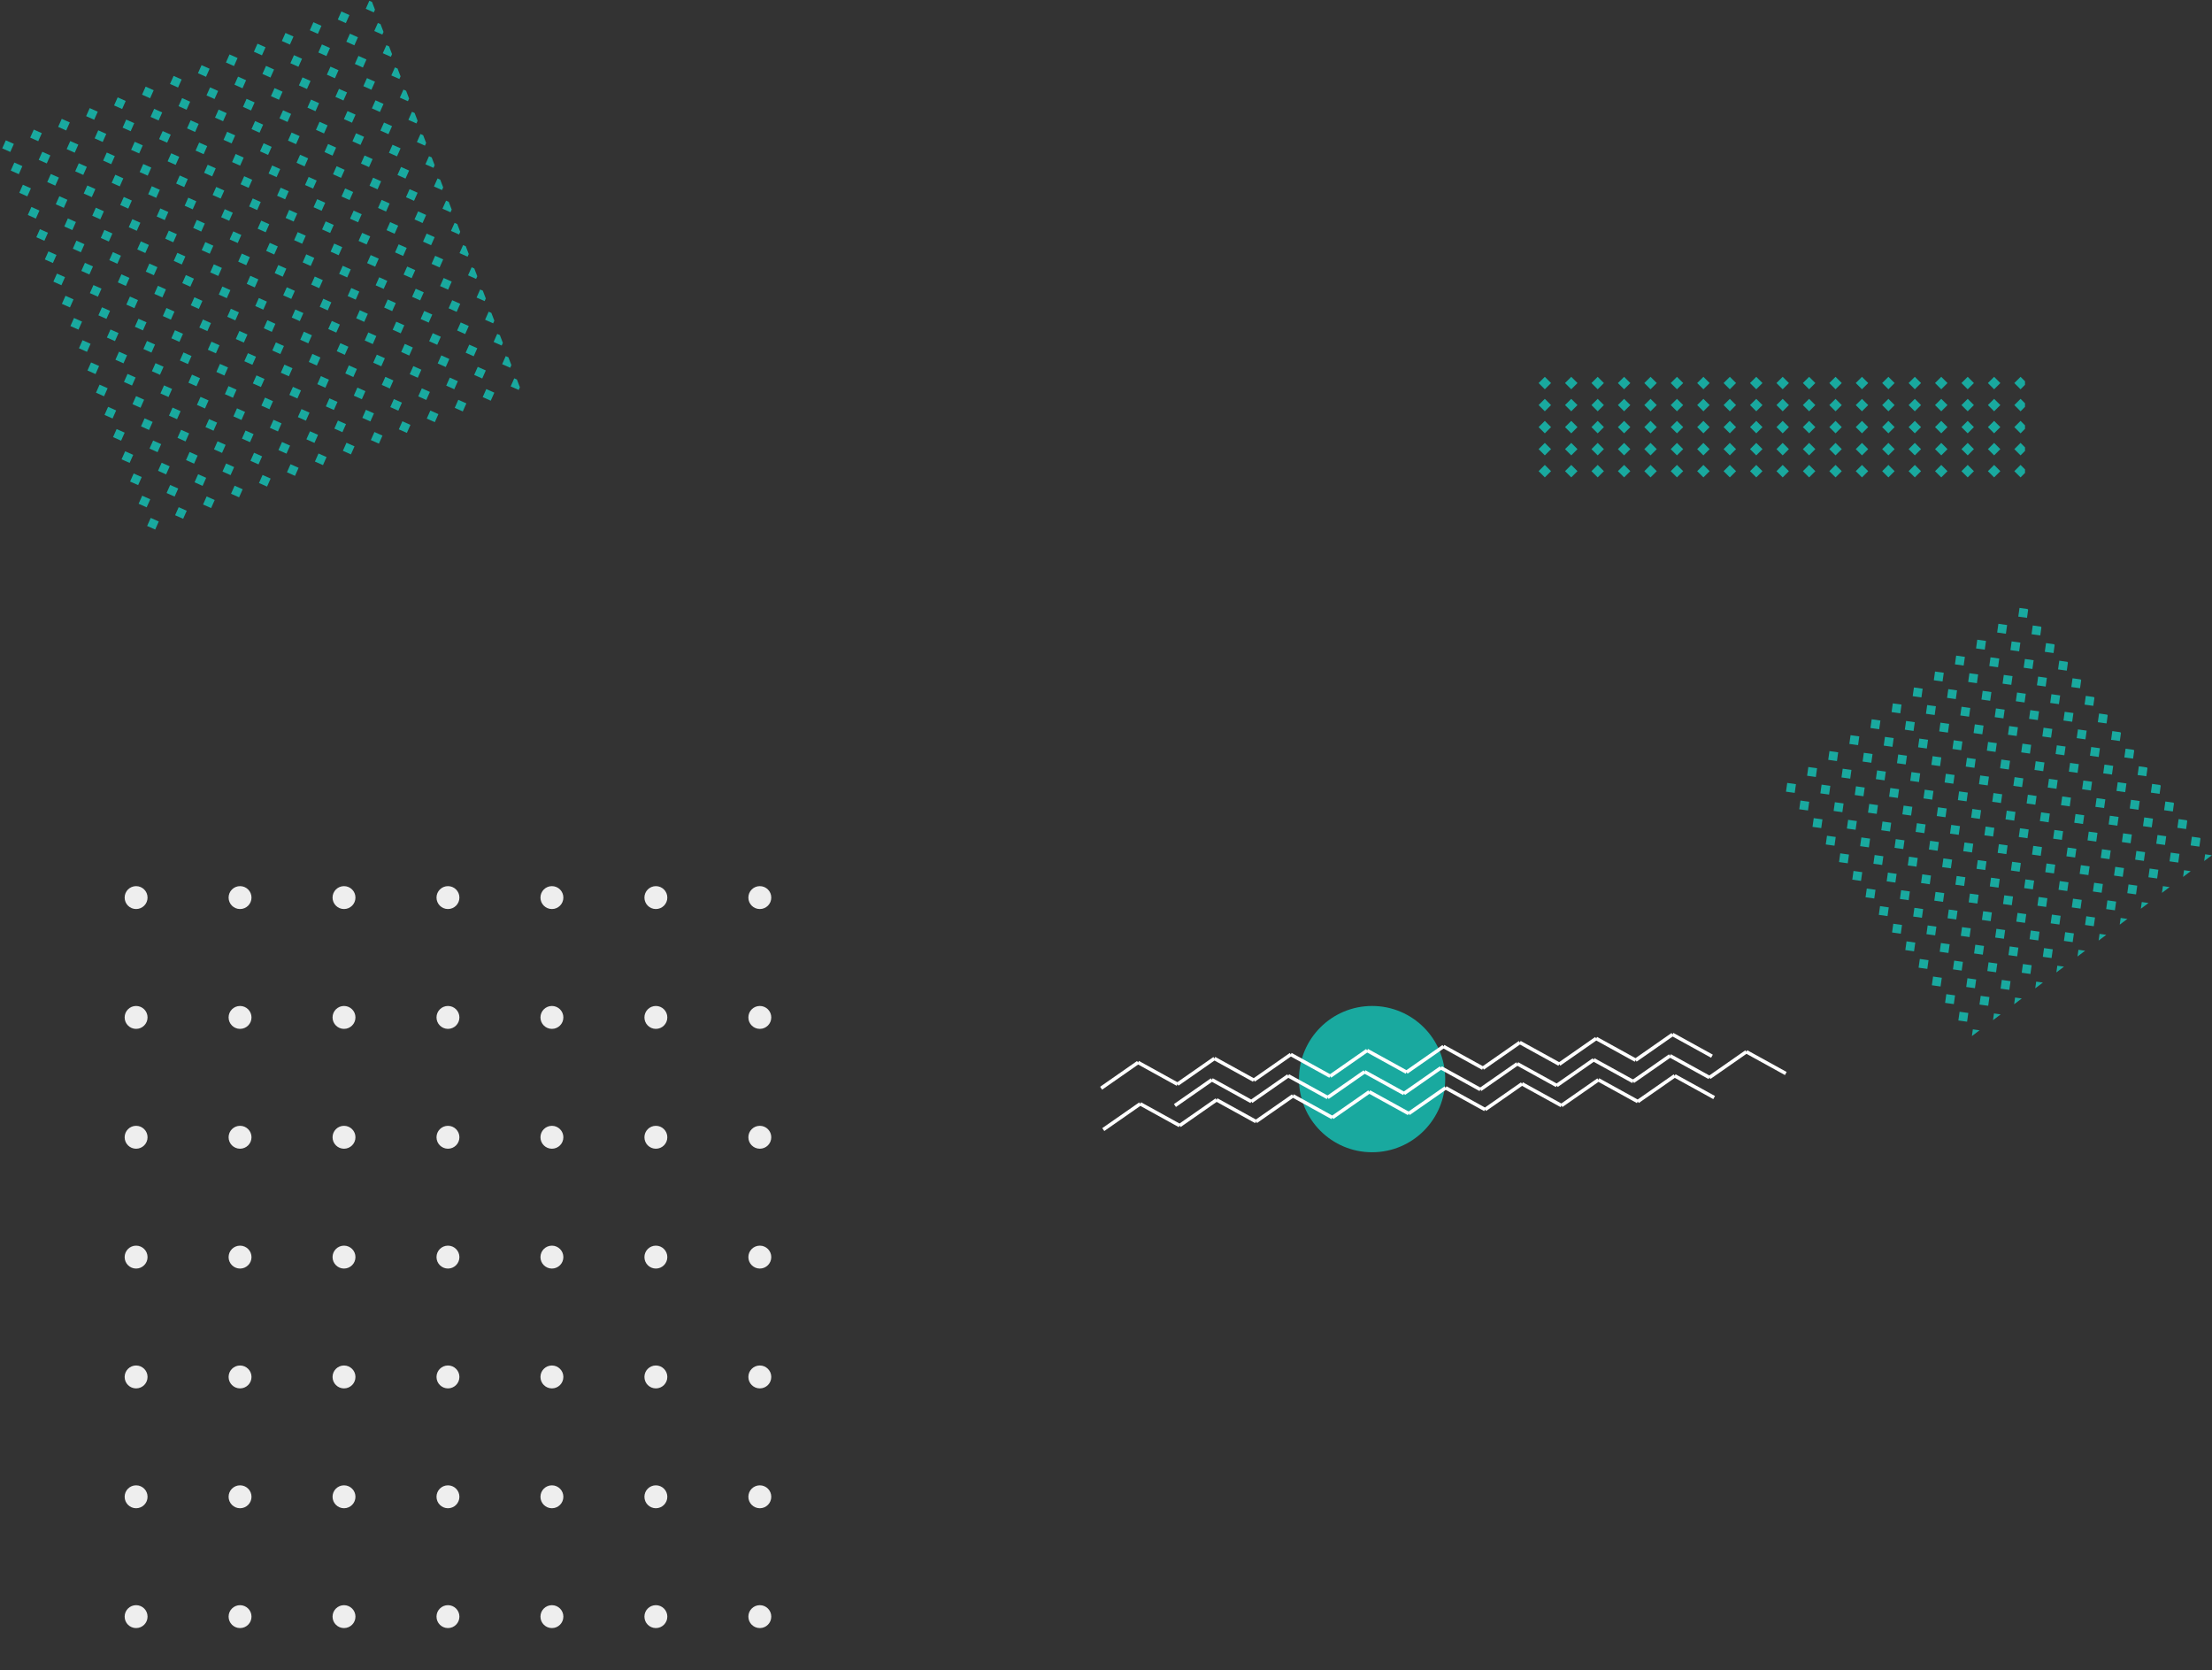 <svg xmlns="http://www.w3.org/2000/svg" xmlns:xlink="http://www.w3.org/1999/xlink" width="2510.879" height="1895.634" viewBox="0 0 2510.879 1895.634"><rect x="0" y="0" width="2510.879" height="1895.634" fill="#333333" stroke="none"/><defs><clipPath id="a"><rect width="552.142" height="120.142" fill="none"/></clipPath><clipPath id="b"><rect width="451.413" height="480.969" fill="none"/></clipPath><clipPath id="c"><rect width="343.593" height="355.449" fill="none"/></clipPath><clipPath id="d"><rect width="758" height="903" fill="none"/></clipPath></defs><g transform="translate(288.487 433.634)"><g transform="translate(90 -6)"><g transform="translate(1368)" clip-path="url(#a)"><g transform="translate(-900.929 -100.929)"><rect width="10" height="10" transform="translate(908 100.929) rotate(45)" fill="#19a99f"/></g><g transform="translate(-870.929 -100.929)"><rect width="10" height="10" transform="translate(908 100.929) rotate(45)" fill="#19a99f"/></g><g transform="translate(-840.929 -100.929)"><rect width="10" height="10" transform="translate(908 100.929) rotate(45)" fill="#19a99f"/></g><g transform="translate(-810.929 -100.929)"><rect width="10" height="10" transform="translate(908 100.929) rotate(45)" fill="#19a99f"/></g><g transform="translate(-780.929 -100.929)"><rect width="10" height="10" transform="translate(908 100.929) rotate(45)" fill="#19a99f"/></g><g transform="translate(-750.929 -100.929)"><rect width="10" height="10" transform="translate(908 100.929) rotate(45)" fill="#19a99f"/></g><g transform="translate(-720.929 -100.929)"><rect width="10" height="10" transform="translate(908 100.929) rotate(45)" fill="#19a99f"/></g><g transform="translate(-690.929 -100.929)"><rect width="10" height="10" transform="translate(908 100.929) rotate(45)" fill="#19a99f"/></g><g transform="translate(-660.929 -100.929)"><rect width="10" height="10" transform="translate(908 100.929) rotate(45)" fill="#19a99f"/></g><g transform="translate(-630.929 -100.929)"><rect width="10" height="10" transform="translate(908 100.929) rotate(45)" fill="#19a99f"/></g><g transform="translate(-600.929 -100.929)"><rect width="10" height="10" transform="translate(908 100.929) rotate(45)" fill="#19a99f"/></g><g transform="translate(-570.929 -100.929)"><rect width="10" height="10" transform="translate(908 100.929) rotate(45)" fill="#19a99f"/></g><g transform="translate(-540.929 -100.929)"><rect width="10" height="10" transform="translate(908 100.929) rotate(45)" fill="#19a99f"/></g><g transform="translate(-510.929 -100.929)"><rect width="10" height="10" transform="translate(908 100.929) rotate(45)" fill="#19a99f"/></g><g transform="translate(-480.929 -100.929)"><rect width="10" height="10" transform="translate(908 100.929) rotate(45)" fill="#19a99f"/></g><g transform="translate(-450.929 -100.929)"><rect width="10" height="10" transform="translate(908 100.929) rotate(45)" fill="#19a99f"/></g><g transform="translate(-420.929 -100.929)"><rect width="10" height="10" transform="translate(908 100.929) rotate(45)" fill="#19a99f"/></g><g transform="translate(-390.929 -100.929)"><rect width="10" height="10" transform="translate(908 100.929) rotate(45)" fill="#19a99f"/></g><g transform="translate(-360.929 -100.929)"><rect width="10" height="10" transform="translate(908 100.929) rotate(45)" fill="#19a99f"/></g><g transform="translate(-900.929 -75.929)"><rect width="10" height="10" transform="translate(908 100.929) rotate(45)" fill="#19a99f"/></g><g transform="translate(-870.929 -75.929)"><rect width="10" height="10" transform="translate(908 100.929) rotate(45)" fill="#19a99f"/></g><g transform="translate(-840.929 -75.929)"><rect width="10" height="10" transform="translate(908 100.929) rotate(45)" fill="#19a99f"/></g><g transform="translate(-810.929 -75.929)"><rect width="10" height="10" transform="translate(908 100.929) rotate(45)" fill="#19a99f"/></g><g transform="translate(-780.929 -75.929)"><rect width="10" height="10" transform="translate(908 100.929) rotate(45)" fill="#19a99f"/></g><g transform="translate(-750.929 -75.929)"><rect width="10" height="10" transform="translate(908 100.929) rotate(45)" fill="#19a99f"/></g><g transform="translate(-720.929 -75.929)"><rect width="10" height="10" transform="translate(908 100.929) rotate(45)" fill="#19a99f"/></g><g transform="translate(-690.929 -75.929)"><rect width="10" height="10" transform="translate(908 100.929) rotate(45)" fill="#19a99f"/></g><g transform="translate(-660.929 -75.929)"><rect width="10" height="10" transform="translate(908 100.929) rotate(45)" fill="#19a99f"/></g><g transform="translate(-630.929 -75.929)"><rect width="10" height="10" transform="translate(908 100.929) rotate(45)" fill="#19a99f"/></g><g transform="translate(-600.929 -75.929)"><rect width="10" height="10" transform="translate(908 100.929) rotate(45)" fill="#19a99f"/></g><g transform="translate(-570.929 -75.929)"><rect width="10" height="10" transform="translate(908 100.929) rotate(45)" fill="#19a99f"/></g><g transform="translate(-540.929 -75.929)"><rect width="10" height="10" transform="translate(908 100.929) rotate(45)" fill="#19a99f"/></g><g transform="translate(-510.929 -75.929)"><rect width="10" height="10" transform="translate(908 100.929) rotate(45)" fill="#19a99f"/></g><g transform="translate(-480.929 -75.929)"><rect width="10" height="10" transform="translate(908 100.929) rotate(45)" fill="#19a99f"/></g><g transform="translate(-450.929 -75.929)"><rect width="10" height="10" transform="translate(908 100.929) rotate(45)" fill="#19a99f"/></g><g transform="translate(-420.929 -75.929)"><rect width="10" height="10" transform="translate(908 100.929) rotate(45)" fill="#19a99f"/></g><g transform="translate(-390.929 -75.929)"><rect width="10" height="10" transform="translate(908 100.929) rotate(45)" fill="#19a99f"/></g><g transform="translate(-360.929 -75.929)"><rect width="10" height="10" transform="translate(908 100.929) rotate(45)" fill="#19a99f"/></g><g transform="translate(-900.929 -50.929)"><rect width="10" height="10" transform="translate(908 100.929) rotate(45)" fill="#19a99f"/></g><g transform="translate(-870.929 -50.929)"><rect width="10" height="10" transform="translate(908 100.929) rotate(45)" fill="#19a99f"/></g><g transform="translate(-840.929 -50.929)"><rect width="10" height="10" transform="translate(908 100.929) rotate(45)" fill="#19a99f"/></g><g transform="translate(-810.929 -50.929)"><rect width="10" height="10" transform="translate(908 100.929) rotate(45)" fill="#19a99f"/></g><g transform="translate(-780.929 -50.929)"><rect width="10" height="10" transform="translate(908 100.929) rotate(45)" fill="#19a99f"/></g><g transform="translate(-750.929 -50.929)"><rect width="10" height="10" transform="translate(908 100.929) rotate(45)" fill="#19a99f"/></g><g transform="translate(-720.929 -50.929)"><rect width="10" height="10" transform="translate(908 100.929) rotate(45)" fill="#19a99f"/></g><g transform="translate(-690.929 -50.929)"><rect width="10" height="10" transform="translate(908 100.929) rotate(45)" fill="#19a99f"/></g><g transform="translate(-660.929 -50.929)"><rect width="10" height="10" transform="translate(908 100.929) rotate(45)" fill="#19a99f"/></g><g transform="translate(-630.929 -50.929)"><rect width="10" height="10" transform="translate(908 100.929) rotate(45)" fill="#19a99f"/></g><g transform="translate(-600.929 -50.929)"><rect width="10" height="10" transform="translate(908 100.929) rotate(45)" fill="#19a99f"/></g><g transform="translate(-570.929 -50.929)"><rect width="10" height="10" transform="translate(908 100.929) rotate(45)" fill="#19a99f"/></g><g transform="translate(-540.929 -50.929)"><rect width="10" height="10" transform="translate(908 100.929) rotate(45)" fill="#19a99f"/></g><g transform="translate(-510.929 -50.929)"><rect width="10" height="10" transform="translate(908 100.929) rotate(45)" fill="#19a99f"/></g><g transform="translate(-480.929 -50.929)"><rect width="10" height="10" transform="translate(908 100.929) rotate(45)" fill="#19a99f"/></g><g transform="translate(-450.929 -50.929)"><rect width="10" height="10" transform="translate(908 100.929) rotate(45)" fill="#19a99f"/></g><g transform="translate(-420.929 -50.929)"><rect width="10" height="10" transform="translate(908 100.929) rotate(45)" fill="#19a99f"/></g><g transform="translate(-390.929 -50.929)"><rect width="10" height="10" transform="translate(908 100.929) rotate(45)" fill="#19a99f"/></g><g transform="translate(-360.929 -50.929)"><rect width="10" height="10" transform="translate(908 100.929) rotate(45)" fill="#19a99f"/></g><g transform="translate(-900.929 -25.929)"><rect width="10" height="10" transform="translate(908 100.929) rotate(45)" fill="#19a99f"/></g><g transform="translate(-870.929 -25.929)"><rect width="10" height="10" transform="translate(908 100.929) rotate(45)" fill="#19a99f"/></g><g transform="translate(-840.929 -25.929)"><rect width="10" height="10" transform="translate(908 100.929) rotate(45)" fill="#19a99f"/></g><g transform="translate(-810.929 -25.929)"><rect width="10" height="10" transform="translate(908 100.929) rotate(45)" fill="#19a99f"/></g><g transform="translate(-780.929 -25.929)"><rect width="10" height="10" transform="translate(908 100.929) rotate(45)" fill="#19a99f"/></g><g transform="translate(-750.929 -25.929)"><rect width="10" height="10" transform="translate(908 100.929) rotate(45)" fill="#19a99f"/></g><g transform="translate(-720.929 -25.929)"><rect width="10" height="10" transform="translate(908 100.929) rotate(45)" fill="#19a99f"/></g><g transform="translate(-690.929 -25.929)"><rect width="10" height="10" transform="translate(908 100.929) rotate(45)" fill="#19a99f"/></g><g transform="translate(-660.929 -25.929)"><rect width="10" height="10" transform="translate(908 100.929) rotate(45)" fill="#19a99f"/></g><g transform="translate(-630.929 -25.929)"><rect width="10" height="10" transform="translate(908 100.929) rotate(45)" fill="#19a99f"/></g><g transform="translate(-600.929 -25.929)"><rect width="10" height="10" transform="translate(908 100.929) rotate(45)" fill="#19a99f"/></g><g transform="translate(-570.929 -25.929)"><rect width="10" height="10" transform="translate(908 100.929) rotate(45)" fill="#19a99f"/></g><g transform="translate(-540.929 -25.929)"><rect width="10" height="10" transform="translate(908 100.929) rotate(45)" fill="#19a99f"/></g><g transform="translate(-510.929 -25.929)"><rect width="10" height="10" transform="translate(908 100.929) rotate(45)" fill="#19a99f"/></g><g transform="translate(-480.929 -25.929)"><rect width="10" height="10" transform="translate(908 100.929) rotate(45)" fill="#19a99f"/></g><g transform="translate(-450.929 -25.929)"><rect width="10" height="10" transform="translate(908 100.929) rotate(45)" fill="#19a99f"/></g><g transform="translate(-420.929 -25.929)"><rect width="10" height="10" transform="translate(908 100.929) rotate(45)" fill="#19a99f"/></g><g transform="translate(-390.929 -25.929)"><rect width="10" height="10" transform="translate(908 100.929) rotate(45)" fill="#19a99f"/></g><g transform="translate(-360.929 -25.929)"><rect width="10" height="10" transform="translate(908 100.929) rotate(45)" fill="#19a99f"/></g><g transform="translate(-900.929 -0.929)"><rect width="10" height="10" transform="translate(908 100.929) rotate(45)" fill="#19a99f"/></g><g transform="translate(-870.929 -0.929)"><rect width="10" height="10" transform="translate(908 100.929) rotate(45)" fill="#19a99f"/></g><g transform="translate(-840.929 -0.929)"><rect width="10" height="10" transform="translate(908 100.929) rotate(45)" fill="#19a99f"/></g><g transform="translate(-810.929 -0.929)"><rect width="10" height="10" transform="translate(908 100.929) rotate(45)" fill="#19a99f"/></g><g transform="translate(-780.929 -0.929)"><rect width="10" height="10" transform="translate(908 100.929) rotate(45)" fill="#19a99f"/></g><g transform="translate(-750.929 -0.929)"><rect width="10" height="10" transform="translate(908 100.929) rotate(45)" fill="#19a99f"/></g><g transform="translate(-720.929 -0.929)"><rect width="10" height="10" transform="translate(908 100.929) rotate(45)" fill="#19a99f"/></g><g transform="translate(-690.929 -0.929)"><rect width="10" height="10" transform="translate(908 100.929) rotate(45)" fill="#19a99f"/></g><g transform="translate(-660.929 -0.929)"><rect width="10" height="10" transform="translate(908 100.929) rotate(45)" fill="#19a99f"/></g><g transform="translate(-630.929 -0.929)"><rect width="10" height="10" transform="translate(908 100.929) rotate(45)" fill="#19a99f"/></g><g transform="translate(-600.929 -0.929)"><rect width="10" height="10" transform="translate(908 100.929) rotate(45)" fill="#19a99f"/></g><g transform="translate(-570.929 -0.929)"><rect width="10" height="10" transform="translate(908 100.929) rotate(45)" fill="#19a99f"/></g><g transform="translate(-540.929 -0.929)"><rect width="10" height="10" transform="translate(908 100.929) rotate(45)" fill="#19a99f"/></g><g transform="translate(-510.929 -0.929)"><rect width="10" height="10" transform="translate(908 100.929) rotate(45)" fill="#19a99f"/></g><g transform="translate(-480.929 -0.929)"><rect width="10" height="10" transform="translate(908 100.929) rotate(45)" fill="#19a99f"/></g><g transform="translate(-450.929 -0.929)"><rect width="10" height="10" transform="translate(908 100.929) rotate(45)" fill="#19a99f"/></g><g transform="translate(-420.929 -0.929)"><rect width="10" height="10" transform="translate(908 100.929) rotate(45)" fill="#19a99f"/></g><g transform="translate(-390.929 -0.929)"><rect width="10" height="10" transform="translate(908 100.929) rotate(45)" fill="#19a99f"/></g><g transform="translate(-360.929 -0.929)"><rect width="10" height="10" transform="translate(908 100.929) rotate(45)" fill="#19a99f"/></g></g></g><g transform="translate(-1565.625 218.385) rotate(-21)"><g transform="translate(1368)" clip-path="url(#b)"><g transform="translate(-900.929 -100.929)"><rect width="10" height="10" transform="translate(908 100.929) rotate(45)" fill="#19a99f"/></g><g transform="translate(-866.929 -100.929)"><rect width="10" height="10" transform="translate(908 100.929) rotate(45)" fill="#19a99f"/></g><g transform="translate(-832.929 -100.929)"><rect width="10" height="10" transform="translate(908 100.929) rotate(45)" fill="#19a99f"/></g><g transform="translate(-798.929 -100.929)"><rect width="10" height="10" transform="translate(908 100.929) rotate(45)" fill="#19a99f"/></g><g transform="translate(-764.929 -100.929)"><rect width="10" height="10" transform="translate(908 100.929) rotate(45)" fill="#19a99f"/></g><g transform="translate(-730.929 -100.929)"><rect width="10" height="10" transform="translate(908 100.929) rotate(45)" fill="#19a99f"/></g><g transform="translate(-696.929 -100.929)"><rect width="10" height="10" transform="translate(908 100.929) rotate(45)" fill="#19a99f"/></g><g transform="translate(-662.929 -100.929)"><rect width="10" height="10" transform="translate(908 100.929) rotate(45)" fill="#19a99f"/></g><g transform="translate(-628.929 -100.929)"><rect width="10" height="10" transform="translate(908 100.929) rotate(45)" fill="#19a99f"/></g><g transform="translate(-594.929 -100.929)"><rect width="10" height="10" transform="translate(908 100.929) rotate(45)" fill="#19a99f"/></g><g transform="translate(-560.929 -100.929)"><rect width="10" height="10" transform="translate(908 100.929) rotate(45)" fill="#19a99f"/></g><g transform="translate(-526.929 -100.929)"><rect width="10" height="10" transform="translate(908 100.929) rotate(45)" fill="#19a99f"/></g><g transform="translate(-492.929 -100.929)"><rect width="10" height="10" transform="translate(908 100.929) rotate(45)" fill="#19a99f"/></g><g transform="translate(-458.929 -100.929)"><rect width="10" height="10" transform="translate(908 100.929) rotate(45)" fill="#19a99f"/></g><g transform="translate(-900.929 -73.929)"><rect width="10" height="10" transform="translate(908 100.929) rotate(45)" fill="#19a99f"/></g><g transform="translate(-866.929 -73.929)"><rect width="10" height="10" transform="translate(908 100.929) rotate(45)" fill="#19a99f"/></g><g transform="translate(-832.929 -73.929)"><rect width="10" height="10" transform="translate(908 100.929) rotate(45)" fill="#19a99f"/></g><g transform="translate(-798.929 -73.929)"><rect width="10" height="10" transform="translate(908 100.929) rotate(45)" fill="#19a99f"/></g><g transform="translate(-764.929 -73.929)"><rect width="10" height="10" transform="translate(908 100.929) rotate(45)" fill="#19a99f"/></g><g transform="translate(-730.929 -73.929)"><rect width="10" height="10" transform="translate(908 100.929) rotate(45)" fill="#19a99f"/></g><g transform="translate(-696.929 -73.929)"><rect width="10" height="10" transform="translate(908 100.929) rotate(45)" fill="#19a99f"/></g><g transform="translate(-662.929 -73.929)"><rect width="10" height="10" transform="translate(908 100.929) rotate(45)" fill="#19a99f"/></g><g transform="translate(-628.929 -73.929)"><rect width="10" height="10" transform="translate(908 100.929) rotate(45)" fill="#19a99f"/></g><g transform="translate(-594.929 -73.929)"><rect width="10" height="10" transform="translate(908 100.929) rotate(45)" fill="#19a99f"/></g><g transform="translate(-560.929 -73.929)"><rect width="10" height="10" transform="translate(908 100.929) rotate(45)" fill="#19a99f"/></g><g transform="translate(-526.929 -73.929)"><rect width="10" height="10" transform="translate(908 100.929) rotate(45)" fill="#19a99f"/></g><g transform="translate(-492.929 -73.929)"><rect width="10" height="10" transform="translate(908 100.929) rotate(45)" fill="#19a99f"/></g><g transform="translate(-458.929 -73.929)"><rect width="10" height="10" transform="translate(908 100.929) rotate(45)" fill="#19a99f"/></g><g transform="translate(-900.929 -46.929)"><rect width="10" height="10" transform="translate(908 100.929) rotate(45)" fill="#19a99f"/></g><g transform="translate(-866.929 -46.929)"><rect width="10" height="10" transform="translate(908 100.929) rotate(45)" fill="#19a99f"/></g><g transform="translate(-832.929 -46.929)"><rect width="10" height="10" transform="translate(908 100.929) rotate(45)" fill="#19a99f"/></g><g transform="translate(-798.929 -46.929)"><rect width="10" height="10" transform="translate(908 100.929) rotate(45)" fill="#19a99f"/></g><g transform="translate(-764.929 -46.929)"><rect width="10" height="10" transform="translate(908 100.929) rotate(45)" fill="#19a99f"/></g><g transform="translate(-730.929 -46.929)"><rect width="10" height="10" transform="translate(908 100.929) rotate(45)" fill="#19a99f"/></g><g transform="translate(-696.929 -46.929)"><rect width="10" height="10" transform="translate(908 100.929) rotate(45)" fill="#19a99f"/></g><g transform="translate(-662.929 -46.929)"><rect width="10" height="10" transform="translate(908 100.929) rotate(45)" fill="#19a99f"/></g><g transform="translate(-628.929 -46.929)"><rect width="10" height="10" transform="translate(908 100.929) rotate(45)" fill="#19a99f"/></g><g transform="translate(-594.929 -46.929)"><rect width="10" height="10" transform="translate(908 100.929) rotate(45)" fill="#19a99f"/></g><g transform="translate(-560.929 -46.929)"><rect width="10" height="10" transform="translate(908 100.929) rotate(45)" fill="#19a99f"/></g><g transform="translate(-526.929 -46.929)"><rect width="10" height="10" transform="translate(908 100.929) rotate(45)" fill="#19a99f"/></g><g transform="translate(-492.929 -46.929)"><rect width="10" height="10" transform="translate(908 100.929) rotate(45)" fill="#19a99f"/></g><g transform="translate(-458.929 -46.929)"><rect width="10" height="10" transform="translate(908 100.929) rotate(45)" fill="#19a99f"/></g><g transform="translate(-900.929 -19.929)"><rect width="10" height="10" transform="translate(908 100.929) rotate(45)" fill="#19a99f"/></g><g transform="translate(-866.929 -19.929)"><rect width="10" height="10" transform="translate(908 100.929) rotate(45)" fill="#19a99f"/></g><g transform="translate(-832.929 -19.929)"><rect width="10" height="10" transform="translate(908 100.929) rotate(45)" fill="#19a99f"/></g><g transform="translate(-798.929 -19.929)"><rect width="10" height="10" transform="translate(908 100.929) rotate(45)" fill="#19a99f"/></g><g transform="translate(-764.929 -19.929)"><rect width="10" height="10" transform="translate(908 100.929) rotate(45)" fill="#19a99f"/></g><g transform="translate(-730.929 -19.929)"><rect width="10" height="10" transform="translate(908 100.929) rotate(45)" fill="#19a99f"/></g><g transform="translate(-696.929 -19.929)"><rect width="10" height="10" transform="translate(908 100.929) rotate(45)" fill="#19a99f"/></g><g transform="translate(-662.929 -19.929)"><rect width="10" height="10" transform="translate(908 100.929) rotate(45)" fill="#19a99f"/></g><g transform="translate(-628.929 -19.929)"><rect width="10" height="10" transform="translate(908 100.929) rotate(45)" fill="#19a99f"/></g><g transform="translate(-594.929 -19.929)"><rect width="10" height="10" transform="translate(908 100.929) rotate(45)" fill="#19a99f"/></g><g transform="translate(-560.929 -19.929)"><rect width="10" height="10" transform="translate(908 100.929) rotate(45)" fill="#19a99f"/></g><g transform="translate(-526.929 -19.929)"><rect width="10" height="10" transform="translate(908 100.929) rotate(45)" fill="#19a99f"/></g><g transform="translate(-492.929 -19.929)"><rect width="10" height="10" transform="translate(908 100.929) rotate(45)" fill="#19a99f"/></g><g transform="translate(-458.929 -19.929)"><rect width="10" height="10" transform="translate(908 100.929) rotate(45)" fill="#19a99f"/></g><g transform="translate(-900.929 7.071)"><rect width="10" height="10" transform="translate(908 100.929) rotate(45)" fill="#19a99f"/></g><g transform="translate(-866.929 7.071)"><rect width="10" height="10" transform="translate(908 100.929) rotate(45)" fill="#19a99f"/></g><g transform="translate(-832.929 7.071)"><rect width="10" height="10" transform="translate(908 100.929) rotate(45)" fill="#19a99f"/></g><g transform="translate(-798.929 7.071)"><rect width="10" height="10" transform="translate(908 100.929) rotate(45)" fill="#19a99f"/></g><g transform="translate(-764.929 7.071)"><rect width="10" height="10" transform="translate(908 100.929) rotate(45)" fill="#19a99f"/></g><g transform="translate(-730.929 7.071)"><rect width="10" height="10" transform="translate(908 100.929) rotate(45)" fill="#19a99f"/></g><g transform="translate(-696.929 7.071)"><rect width="10" height="10" transform="translate(908 100.929) rotate(45)" fill="#19a99f"/></g><g transform="translate(-662.929 7.071)"><rect width="10" height="10" transform="translate(908 100.929) rotate(45)" fill="#19a99f"/></g><g transform="translate(-628.929 7.071)"><rect width="10" height="10" transform="translate(908 100.929) rotate(45)" fill="#19a99f"/></g><g transform="translate(-594.929 7.071)"><rect width="10" height="10" transform="translate(908 100.929) rotate(45)" fill="#19a99f"/></g><g transform="translate(-560.929 7.071)"><rect width="10" height="10" transform="translate(908 100.929) rotate(45)" fill="#19a99f"/></g><g transform="translate(-526.929 7.071)"><rect width="10" height="10" transform="translate(908 100.929) rotate(45)" fill="#19a99f"/></g><g transform="translate(-492.929 7.071)"><rect width="10" height="10" transform="translate(908 100.929) rotate(45)" fill="#19a99f"/></g><g transform="translate(-458.929 7.071)"><rect width="10" height="10" transform="translate(908 100.929) rotate(45)" fill="#19a99f"/></g><g transform="translate(-900.929 34.071)"><rect width="10" height="10" transform="translate(908 100.929) rotate(45)" fill="#19a99f"/></g><g transform="translate(-866.929 34.071)"><rect width="10" height="10" transform="translate(908 100.929) rotate(45)" fill="#19a99f"/></g><g transform="translate(-832.929 34.071)"><rect width="10" height="10" transform="translate(908 100.929) rotate(45)" fill="#19a99f"/></g><g transform="translate(-798.929 34.071)"><rect width="10" height="10" transform="translate(908 100.929) rotate(45)" fill="#19a99f"/></g><g transform="translate(-764.929 34.071)"><rect width="10" height="10" transform="translate(908 100.929) rotate(45)" fill="#19a99f"/></g><g transform="translate(-730.929 34.071)"><rect width="10" height="10" transform="translate(908 100.929) rotate(45)" fill="#19a99f"/></g><g transform="translate(-696.929 34.071)"><rect width="10" height="10" transform="translate(908 100.929) rotate(45)" fill="#19a99f"/></g><g transform="translate(-662.929 34.071)"><rect width="10" height="10" transform="translate(908 100.929) rotate(45)" fill="#19a99f"/></g><g transform="translate(-628.929 34.071)"><rect width="10" height="10" transform="translate(908 100.929) rotate(45)" fill="#19a99f"/></g><g transform="translate(-594.929 34.071)"><rect width="10" height="10" transform="translate(908 100.929) rotate(45)" fill="#19a99f"/></g><g transform="translate(-560.929 34.071)"><rect width="10" height="10" transform="translate(908 100.929) rotate(45)" fill="#19a99f"/></g><g transform="translate(-526.929 34.071)"><rect width="10" height="10" transform="translate(908 100.929) rotate(45)" fill="#19a99f"/></g><g transform="translate(-492.929 34.071)"><rect width="10" height="10" transform="translate(908 100.929) rotate(45)" fill="#19a99f"/></g><g transform="translate(-458.929 34.071)"><rect width="10" height="10" transform="translate(908 100.929) rotate(45)" fill="#19a99f"/></g><g transform="translate(-900.929 61.071)"><rect width="10" height="10" transform="translate(908 100.929) rotate(45)" fill="#19a99f"/></g><g transform="translate(-866.929 61.071)"><rect width="10" height="10" transform="translate(908 100.929) rotate(45)" fill="#19a99f"/></g><g transform="translate(-832.929 61.071)"><rect width="10" height="10" transform="translate(908 100.929) rotate(45)" fill="#19a99f"/></g><g transform="translate(-798.929 61.071)"><rect width="10" height="10" transform="translate(908 100.929) rotate(45)" fill="#19a99f"/></g><g transform="translate(-764.929 61.071)"><rect width="10" height="10" transform="translate(908 100.929) rotate(45)" fill="#19a99f"/></g><g transform="translate(-730.929 61.071)"><rect width="10" height="10" transform="translate(908 100.929) rotate(45)" fill="#19a99f"/></g><g transform="translate(-696.929 61.071)"><rect width="10" height="10" transform="translate(908 100.929) rotate(45)" fill="#19a99f"/></g><g transform="translate(-662.929 61.071)"><rect width="10" height="10" transform="translate(908 100.929) rotate(45)" fill="#19a99f"/></g><g transform="translate(-628.929 61.071)"><rect width="10" height="10" transform="translate(908 100.929) rotate(45)" fill="#19a99f"/></g><g transform="translate(-594.929 61.071)"><rect width="10" height="10" transform="translate(908 100.929) rotate(45)" fill="#19a99f"/></g><g transform="translate(-560.929 61.071)"><rect width="10" height="10" transform="translate(908 100.929) rotate(45)" fill="#19a99f"/></g><g transform="translate(-526.929 61.071)"><rect width="10" height="10" transform="translate(908 100.929) rotate(45)" fill="#19a99f"/></g><g transform="translate(-492.929 61.071)"><rect width="10" height="10" transform="translate(908 100.929) rotate(45)" fill="#19a99f"/></g><g transform="translate(-458.929 61.071)"><rect width="10" height="10" transform="translate(908 100.929) rotate(45)" fill="#19a99f"/></g><g transform="translate(-900.929 88.071)"><rect width="10" height="10" transform="translate(908 100.929) rotate(45)" fill="#19a99f"/></g><g transform="translate(-866.929 88.071)"><rect width="10" height="10" transform="translate(908 100.929) rotate(45)" fill="#19a99f"/></g><g transform="translate(-832.929 88.071)"><rect width="10" height="10" transform="translate(908 100.929) rotate(45)" fill="#19a99f"/></g><g transform="translate(-798.929 88.071)"><rect width="10" height="10" transform="translate(908 100.929) rotate(45)" fill="#19a99f"/></g><g transform="translate(-764.929 88.071)"><rect width="10" height="10" transform="translate(908 100.929) rotate(45)" fill="#19a99f"/></g><g transform="translate(-730.929 88.071)"><rect width="10" height="10" transform="translate(908 100.929) rotate(45)" fill="#19a99f"/></g><g transform="translate(-696.929 88.071)"><rect width="10" height="10" transform="translate(908 100.929) rotate(45)" fill="#19a99f"/></g><g transform="translate(-662.929 88.071)"><rect width="10" height="10" transform="translate(908 100.929) rotate(45)" fill="#19a99f"/></g><g transform="translate(-628.929 88.071)"><rect width="10" height="10" transform="translate(908 100.929) rotate(45)" fill="#19a99f"/></g><g transform="translate(-594.929 88.071)"><rect width="10" height="10" transform="translate(908 100.929) rotate(45)" fill="#19a99f"/></g><g transform="translate(-560.929 88.071)"><rect width="10" height="10" transform="translate(908 100.929) rotate(45)" fill="#19a99f"/></g><g transform="translate(-526.929 88.071)"><rect width="10" height="10" transform="translate(908 100.929) rotate(45)" fill="#19a99f"/></g><g transform="translate(-492.929 88.071)"><rect width="10" height="10" transform="translate(908 100.929) rotate(45)" fill="#19a99f"/></g><g transform="translate(-458.929 88.071)"><rect width="10" height="10" transform="translate(908 100.929) rotate(45)" fill="#19a99f"/></g><g transform="translate(-900.929 115.071)"><rect width="10" height="10" transform="translate(908 100.929) rotate(45)" fill="#19a99f"/></g><g transform="translate(-866.929 115.071)"><rect width="10" height="10" transform="translate(908 100.929) rotate(45)" fill="#19a99f"/></g><g transform="translate(-832.929 115.071)"><rect width="10" height="10" transform="translate(908 100.929) rotate(45)" fill="#19a99f"/></g><g transform="translate(-798.929 115.071)"><rect width="10" height="10" transform="translate(908 100.929) rotate(45)" fill="#19a99f"/></g><g transform="translate(-764.929 115.071)"><rect width="10" height="10" transform="translate(908 100.929) rotate(45)" fill="#19a99f"/></g><g transform="translate(-730.929 115.071)"><rect width="10" height="10" transform="translate(908 100.929) rotate(45)" fill="#19a99f"/></g><g transform="translate(-696.929 115.071)"><rect width="10" height="10" transform="translate(908 100.929) rotate(45)" fill="#19a99f"/></g><g transform="translate(-662.929 115.071)"><rect width="10" height="10" transform="translate(908 100.929) rotate(45)" fill="#19a99f"/></g><g transform="translate(-628.929 115.071)"><rect width="10" height="10" transform="translate(908 100.929) rotate(45)" fill="#19a99f"/></g><g transform="translate(-594.929 115.071)"><rect width="10" height="10" transform="translate(908 100.929) rotate(45)" fill="#19a99f"/></g><g transform="translate(-560.929 115.071)"><rect width="10" height="10" transform="translate(908 100.929) rotate(45)" fill="#19a99f"/></g><g transform="translate(-526.929 115.071)"><rect width="10" height="10" transform="translate(908 100.929) rotate(45)" fill="#19a99f"/></g><g transform="translate(-492.929 115.071)"><rect width="10" height="10" transform="translate(908 100.929) rotate(45)" fill="#19a99f"/></g><g transform="translate(-458.929 115.071)"><rect width="10" height="10" transform="translate(908 100.929) rotate(45)" fill="#19a99f"/></g><g transform="translate(-900.929 142.071)"><rect width="10" height="10" transform="translate(908 100.929) rotate(45)" fill="#19a99f"/></g><g transform="translate(-866.929 142.071)"><rect width="10" height="10" transform="translate(908 100.929) rotate(45)" fill="#19a99f"/></g><g transform="translate(-832.929 142.071)"><rect width="10" height="10" transform="translate(908 100.929) rotate(45)" fill="#19a99f"/></g><g transform="translate(-798.929 142.071)"><rect width="10" height="10" transform="translate(908 100.929) rotate(45)" fill="#19a99f"/></g><g transform="translate(-764.929 142.071)"><rect width="10" height="10" transform="translate(908 100.929) rotate(45)" fill="#19a99f"/></g><g transform="translate(-730.929 142.071)"><rect width="10" height="10" transform="translate(908 100.929) rotate(45)" fill="#19a99f"/></g><g transform="translate(-696.929 142.071)"><rect width="10" height="10" transform="translate(908 100.929) rotate(45)" fill="#19a99f"/></g><g transform="translate(-662.929 142.071)"><rect width="10" height="10" transform="translate(908 100.929) rotate(45)" fill="#19a99f"/></g><g transform="translate(-628.929 142.071)"><rect width="10" height="10" transform="translate(908 100.929) rotate(45)" fill="#19a99f"/></g><g transform="translate(-594.929 142.071)"><rect width="10" height="10" transform="translate(908 100.929) rotate(45)" fill="#19a99f"/></g><g transform="translate(-560.929 142.071)"><rect width="10" height="10" transform="translate(908 100.929) rotate(45)" fill="#19a99f"/></g><g transform="translate(-526.929 142.071)"><rect width="10" height="10" transform="translate(908 100.929) rotate(45)" fill="#19a99f"/></g><g transform="translate(-492.929 142.071)"><rect width="10" height="10" transform="translate(908 100.929) rotate(45)" fill="#19a99f"/></g><g transform="translate(-458.929 142.071)"><rect width="10" height="10" transform="translate(908 100.929) rotate(45)" fill="#19a99f"/></g><g transform="translate(-900.929 169.071)"><rect width="10" height="10" transform="translate(908 100.929) rotate(45)" fill="#19a99f"/></g><g transform="translate(-866.929 169.071)"><rect width="10" height="10" transform="translate(908 100.929) rotate(45)" fill="#19a99f"/></g><g transform="translate(-832.929 169.071)"><rect width="10" height="10" transform="translate(908 100.929) rotate(45)" fill="#19a99f"/></g><g transform="translate(-798.929 169.071)"><rect width="10" height="10" transform="translate(908 100.929) rotate(45)" fill="#19a99f"/></g><g transform="translate(-764.929 169.071)"><rect width="10" height="10" transform="translate(908 100.929) rotate(45)" fill="#19a99f"/></g><g transform="translate(-730.929 169.071)"><rect width="10" height="10" transform="translate(908 100.929) rotate(45)" fill="#19a99f"/></g><g transform="translate(-696.929 169.071)"><rect width="10" height="10" transform="translate(908 100.929) rotate(45)" fill="#19a99f"/></g><g transform="translate(-662.929 169.071)"><rect width="10" height="10" transform="translate(908 100.929) rotate(45)" fill="#19a99f"/></g><g transform="translate(-628.929 169.071)"><rect width="10" height="10" transform="translate(908 100.929) rotate(45)" fill="#19a99f"/></g><g transform="translate(-594.929 169.071)"><rect width="10" height="10" transform="translate(908 100.929) rotate(45)" fill="#19a99f"/></g><g transform="translate(-560.929 169.071)"><rect width="10" height="10" transform="translate(908 100.929) rotate(45)" fill="#19a99f"/></g><g transform="translate(-526.929 169.071)"><rect width="10" height="10" transform="translate(908 100.929) rotate(45)" fill="#19a99f"/></g><g transform="translate(-492.929 169.071)"><rect width="10" height="10" transform="translate(908 100.929) rotate(45)" fill="#19a99f"/></g><g transform="translate(-458.929 169.071)"><rect width="10" height="10" transform="translate(908 100.929) rotate(45)" fill="#19a99f"/></g><g transform="translate(-900.929 196.071)"><rect width="10" height="10" transform="translate(908 100.929) rotate(45)" fill="#19a99f"/></g><g transform="translate(-866.929 196.071)"><rect width="10" height="10" transform="translate(908 100.929) rotate(45)" fill="#19a99f"/></g><g transform="translate(-832.929 196.071)"><rect width="10" height="10" transform="translate(908 100.929) rotate(45)" fill="#19a99f"/></g><g transform="translate(-798.929 196.071)"><rect width="10" height="10" transform="translate(908 100.929) rotate(45)" fill="#19a99f"/></g><g transform="translate(-764.929 196.071)"><rect width="10" height="10" transform="translate(908 100.929) rotate(45)" fill="#19a99f"/></g><g transform="translate(-730.929 196.071)"><rect width="10" height="10" transform="translate(908 100.929) rotate(45)" fill="#19a99f"/></g><g transform="translate(-696.929 196.071)"><rect width="10" height="10" transform="translate(908 100.929) rotate(45)" fill="#19a99f"/></g><g transform="translate(-662.929 196.071)"><rect width="10" height="10" transform="translate(908 100.929) rotate(45)" fill="#19a99f"/></g><g transform="translate(-628.929 196.071)"><rect width="10" height="10" transform="translate(908 100.929) rotate(45)" fill="#19a99f"/></g><g transform="translate(-594.929 196.071)"><rect width="10" height="10" transform="translate(908 100.929) rotate(45)" fill="#19a99f"/></g><g transform="translate(-560.929 196.071)"><rect width="10" height="10" transform="translate(908 100.929) rotate(45)" fill="#19a99f"/></g><g transform="translate(-526.929 196.071)"><rect width="10" height="10" transform="translate(908 100.929) rotate(45)" fill="#19a99f"/></g><g transform="translate(-492.929 196.071)"><rect width="10" height="10" transform="translate(908 100.929) rotate(45)" fill="#19a99f"/></g><g transform="translate(-458.929 196.071)"><rect width="10" height="10" transform="translate(908 100.929) rotate(45)" fill="#19a99f"/></g><g transform="translate(-900.929 223.071)"><rect width="10" height="10" transform="translate(908 100.929) rotate(45)" fill="#19a99f"/></g><g transform="translate(-866.929 223.071)"><rect width="10" height="10" transform="translate(908 100.929) rotate(45)" fill="#19a99f"/></g><g transform="translate(-832.929 223.071)"><rect width="10" height="10" transform="translate(908 100.929) rotate(45)" fill="#19a99f"/></g><g transform="translate(-798.929 223.071)"><rect width="10" height="10" transform="translate(908 100.929) rotate(45)" fill="#19a99f"/></g><g transform="translate(-764.929 223.071)"><rect width="10" height="10" transform="translate(908 100.929) rotate(45)" fill="#19a99f"/></g><g transform="translate(-730.929 223.071)"><rect width="10" height="10" transform="translate(908 100.929) rotate(45)" fill="#19a99f"/></g><g transform="translate(-696.929 223.071)"><rect width="10" height="10" transform="translate(908 100.929) rotate(45)" fill="#19a99f"/></g><g transform="translate(-662.929 223.071)"><rect width="10" height="10" transform="translate(908 100.929) rotate(45)" fill="#19a99f"/></g><g transform="translate(-628.929 223.071)"><rect width="10" height="10" transform="translate(908 100.929) rotate(45)" fill="#19a99f"/></g><g transform="translate(-594.929 223.071)"><rect width="10" height="10" transform="translate(908 100.929) rotate(45)" fill="#19a99f"/></g><g transform="translate(-560.929 223.071)"><rect width="10" height="10" transform="translate(908 100.929) rotate(45)" fill="#19a99f"/></g><g transform="translate(-526.929 223.071)"><rect width="10" height="10" transform="translate(908 100.929) rotate(45)" fill="#19a99f"/></g><g transform="translate(-492.929 223.071)"><rect width="10" height="10" transform="translate(908 100.929) rotate(45)" fill="#19a99f"/></g><g transform="translate(-458.929 223.071)"><rect width="10" height="10" transform="translate(908 100.929) rotate(45)" fill="#19a99f"/></g><g transform="translate(-900.929 250.071)"><rect width="10" height="10" transform="translate(908 100.929) rotate(45)" fill="#19a99f"/></g><g transform="translate(-866.929 250.071)"><rect width="10" height="10" transform="translate(908 100.929) rotate(45)" fill="#19a99f"/></g><g transform="translate(-832.929 250.071)"><rect width="10" height="10" transform="translate(908 100.929) rotate(45)" fill="#19a99f"/></g><g transform="translate(-798.929 250.071)"><rect width="10" height="10" transform="translate(908 100.929) rotate(45)" fill="#19a99f"/></g><g transform="translate(-764.929 250.071)"><rect width="10" height="10" transform="translate(908 100.929) rotate(45)" fill="#19a99f"/></g><g transform="translate(-730.929 250.071)"><rect width="10" height="10" transform="translate(908 100.929) rotate(45)" fill="#19a99f"/></g><g transform="translate(-696.929 250.071)"><rect width="10" height="10" transform="translate(908 100.929) rotate(45)" fill="#19a99f"/></g><g transform="translate(-662.929 250.071)"><rect width="10" height="10" transform="translate(908 100.929) rotate(45)" fill="#19a99f"/></g><g transform="translate(-628.929 250.071)"><rect width="10" height="10" transform="translate(908 100.929) rotate(45)" fill="#19a99f"/></g><g transform="translate(-594.929 250.071)"><rect width="10" height="10" transform="translate(908 100.929) rotate(45)" fill="#19a99f"/></g><g transform="translate(-560.929 250.071)"><rect width="10" height="10" transform="translate(908 100.929) rotate(45)" fill="#19a99f"/></g><g transform="translate(-526.929 250.071)"><rect width="10" height="10" transform="translate(908 100.929) rotate(45)" fill="#19a99f"/></g><g transform="translate(-492.929 250.071)"><rect width="10" height="10" transform="translate(908 100.929) rotate(45)" fill="#19a99f"/></g><g transform="translate(-458.929 250.071)"><rect width="10" height="10" transform="translate(908 100.929) rotate(45)" fill="#19a99f"/></g><g transform="translate(-900.929 277.071)"><rect width="10" height="10" transform="translate(908 100.929) rotate(45)" fill="#19a99f"/></g><g transform="translate(-866.929 277.071)"><rect width="10" height="10" transform="translate(908 100.929) rotate(45)" fill="#19a99f"/></g><g transform="translate(-832.929 277.071)"><rect width="10" height="10" transform="translate(908 100.929) rotate(45)" fill="#19a99f"/></g><g transform="translate(-798.929 277.071)"><rect width="10" height="10" transform="translate(908 100.929) rotate(45)" fill="#19a99f"/></g><g transform="translate(-764.929 277.071)"><rect width="10" height="10" transform="translate(908 100.929) rotate(45)" fill="#19a99f"/></g><g transform="translate(-730.929 277.071)"><rect width="10" height="10" transform="translate(908 100.929) rotate(45)" fill="#19a99f"/></g><g transform="translate(-696.929 277.071)"><rect width="10" height="10" transform="translate(908 100.929) rotate(45)" fill="#19a99f"/></g><g transform="translate(-662.929 277.071)"><rect width="10" height="10" transform="translate(908 100.929) rotate(45)" fill="#19a99f"/></g><g transform="translate(-628.929 277.071)"><rect width="10" height="10" transform="translate(908 100.929) rotate(45)" fill="#19a99f"/></g><g transform="translate(-594.929 277.071)"><rect width="10" height="10" transform="translate(908 100.929) rotate(45)" fill="#19a99f"/></g><g transform="translate(-560.929 277.071)"><rect width="10" height="10" transform="translate(908 100.929) rotate(45)" fill="#19a99f"/></g><g transform="translate(-526.929 277.071)"><rect width="10" height="10" transform="translate(908 100.929) rotate(45)" fill="#19a99f"/></g><g transform="translate(-492.929 277.071)"><rect width="10" height="10" transform="translate(908 100.929) rotate(45)" fill="#19a99f"/></g><g transform="translate(-458.929 277.071)"><rect width="10" height="10" transform="translate(908 100.929) rotate(45)" fill="#19a99f"/></g><g transform="translate(-900.929 304.071)"><rect width="10" height="10" transform="translate(908 100.929) rotate(45)" fill="#19a99f"/></g><g transform="translate(-866.929 304.071)"><rect width="10" height="10" transform="translate(908 100.929) rotate(45)" fill="#19a99f"/></g><g transform="translate(-832.929 304.071)"><rect width="10" height="10" transform="translate(908 100.929) rotate(45)" fill="#19a99f"/></g><g transform="translate(-798.929 304.071)"><rect width="10" height="10" transform="translate(908 100.929) rotate(45)" fill="#19a99f"/></g><g transform="translate(-764.929 304.071)"><rect width="10" height="10" transform="translate(908 100.929) rotate(45)" fill="#19a99f"/></g><g transform="translate(-730.929 304.071)"><rect width="10" height="10" transform="translate(908 100.929) rotate(45)" fill="#19a99f"/></g><g transform="translate(-696.929 304.071)"><rect width="10" height="10" transform="translate(908 100.929) rotate(45)" fill="#19a99f"/></g><g transform="translate(-662.929 304.071)"><rect width="10" height="10" transform="translate(908 100.929) rotate(45)" fill="#19a99f"/></g><g transform="translate(-628.929 304.071)"><rect width="10" height="10" transform="translate(908 100.929) rotate(45)" fill="#19a99f"/></g><g transform="translate(-594.929 304.071)"><rect width="10" height="10" transform="translate(908 100.929) rotate(45)" fill="#19a99f"/></g><g transform="translate(-560.929 304.071)"><rect width="10" height="10" transform="translate(908 100.929) rotate(45)" fill="#19a99f"/></g><g transform="translate(-526.929 304.071)"><rect width="10" height="10" transform="translate(908 100.929) rotate(45)" fill="#19a99f"/></g><g transform="translate(-492.929 304.071)"><rect width="10" height="10" transform="translate(908 100.929) rotate(45)" fill="#19a99f"/></g><g transform="translate(-458.929 304.071)"><rect width="10" height="10" transform="translate(908 100.929) rotate(45)" fill="#19a99f"/></g><g transform="translate(-900.929 331.071)"><rect width="10" height="10" transform="translate(908 100.929) rotate(45)" fill="#19a99f"/></g><g transform="translate(-866.929 331.071)"><rect width="10" height="10" transform="translate(908 100.929) rotate(45)" fill="#19a99f"/></g><g transform="translate(-832.929 331.071)"><rect width="10" height="10" transform="translate(908 100.929) rotate(45)" fill="#19a99f"/></g><g transform="translate(-798.929 331.071)"><rect width="10" height="10" transform="translate(908 100.929) rotate(45)" fill="#19a99f"/></g><g transform="translate(-764.929 331.071)"><rect width="10" height="10" transform="translate(908 100.929) rotate(45)" fill="#19a99f"/></g><g transform="translate(-730.929 331.071)"><rect width="10" height="10" transform="translate(908 100.929) rotate(45)" fill="#19a99f"/></g><g transform="translate(-696.929 331.071)"><rect width="10" height="10" transform="translate(908 100.929) rotate(45)" fill="#19a99f"/></g><g transform="translate(-662.929 331.071)"><rect width="10" height="10" transform="translate(908 100.929) rotate(45)" fill="#19a99f"/></g><g transform="translate(-628.929 331.071)"><rect width="10" height="10" transform="translate(908 100.929) rotate(45)" fill="#19a99f"/></g><g transform="translate(-594.929 331.071)"><rect width="10" height="10" transform="translate(908 100.929) rotate(45)" fill="#19a99f"/></g><g transform="translate(-560.929 331.071)"><rect width="10" height="10" transform="translate(908 100.929) rotate(45)" fill="#19a99f"/></g><g transform="translate(-526.929 331.071)"><rect width="10" height="10" transform="translate(908 100.929) rotate(45)" fill="#19a99f"/></g><g transform="translate(-492.929 331.071)"><rect width="10" height="10" transform="translate(908 100.929) rotate(45)" fill="#19a99f"/></g><g transform="translate(-458.929 331.071)"><rect width="10" height="10" transform="translate(908 100.929) rotate(45)" fill="#19a99f"/></g><g transform="translate(-900.929 358.071)"><rect width="10" height="10" transform="translate(908 100.929) rotate(45)" fill="#19a99f"/></g><g transform="translate(-866.929 358.071)"><rect width="10" height="10" transform="translate(908 100.929) rotate(45)" fill="#19a99f"/></g><g transform="translate(-832.929 358.071)"><rect width="10" height="10" transform="translate(908 100.929) rotate(45)" fill="#19a99f"/></g><g transform="translate(-798.929 358.071)"><rect width="10" height="10" transform="translate(908 100.929) rotate(45)" fill="#19a99f"/></g><g transform="translate(-764.929 358.071)"><rect width="10" height="10" transform="translate(908 100.929) rotate(45)" fill="#19a99f"/></g><g transform="translate(-730.929 358.071)"><rect width="10" height="10" transform="translate(908 100.929) rotate(45)" fill="#19a99f"/></g><g transform="translate(-696.929 358.071)"><rect width="10" height="10" transform="translate(908 100.929) rotate(45)" fill="#19a99f"/></g><g transform="translate(-662.929 358.071)"><rect width="10" height="10" transform="translate(908 100.929) rotate(45)" fill="#19a99f"/></g><g transform="translate(-628.929 358.071)"><rect width="10" height="10" transform="translate(908 100.929) rotate(45)" fill="#19a99f"/></g><g transform="translate(-594.929 358.071)"><rect width="10" height="10" transform="translate(908 100.929) rotate(45)" fill="#19a99f"/></g><g transform="translate(-560.929 358.071)"><rect width="10" height="10" transform="translate(908 100.929) rotate(45)" fill="#19a99f"/></g><g transform="translate(-526.929 358.071)"><rect width="10" height="10" transform="translate(908 100.929) rotate(45)" fill="#19a99f"/></g><g transform="translate(-492.929 358.071)"><rect width="10" height="10" transform="translate(908 100.929) rotate(45)" fill="#19a99f"/></g><g transform="translate(-458.929 358.071)"><rect width="10" height="10" transform="translate(908 100.929) rotate(45)" fill="#19a99f"/></g></g></g><g transform="matrix(0.799, -0.602, 0.602, 0.799, 641.538, 1282.673)"><g transform="translate(1368)" clip-path="url(#c)"><g transform="translate(-900.929 -100.929)"><rect width="10" height="10" transform="translate(908 100.929) rotate(45)" fill="#19a99f"/></g><g transform="translate(-870.929 -100.929)"><rect width="10" height="10" transform="translate(908 100.929) rotate(45)" fill="#19a99f"/></g><g transform="translate(-840.929 -100.929)"><rect width="10" height="10" transform="translate(908 100.929) rotate(45)" fill="#19a99f"/></g><g transform="translate(-810.929 -100.929)"><rect width="10" height="10" transform="translate(908 100.929) rotate(45)" fill="#19a99f"/></g><g transform="translate(-780.929 -100.929)"><rect width="10" height="10" transform="translate(908 100.929) rotate(45)" fill="#19a99f"/></g><g transform="translate(-750.929 -100.929)"><rect width="10" height="10" transform="translate(908 100.929) rotate(45)" fill="#19a99f"/></g><g transform="translate(-720.929 -100.929)"><rect width="10" height="10" transform="translate(908 100.929) rotate(45)" fill="#19a99f"/></g><g transform="translate(-690.929 -100.929)"><rect width="10" height="10" transform="translate(908 100.929) rotate(45)" fill="#19a99f"/></g><g transform="translate(-660.929 -100.929)"><rect width="10" height="10" transform="translate(908 100.929) rotate(45)" fill="#19a99f"/></g><g transform="translate(-630.929 -100.929)"><rect width="10" height="10" transform="translate(908 100.929) rotate(45)" fill="#19a99f"/></g><g transform="translate(-600.929 -100.929)"><rect width="10" height="10" transform="translate(908 100.929) rotate(45)" fill="#19a99f"/></g><g transform="translate(-570.929 -100.929)"><rect width="10" height="10" transform="translate(908 100.929) rotate(45)" fill="#19a99f"/></g><g transform="translate(-900.929 -75.929)"><rect width="10" height="10" transform="translate(908 100.929) rotate(45)" fill="#19a99f"/></g><g transform="translate(-870.929 -75.929)"><rect width="10" height="10" transform="translate(908 100.929) rotate(45)" fill="#19a99f"/></g><g transform="translate(-840.929 -75.929)"><rect width="10" height="10" transform="translate(908 100.929) rotate(45)" fill="#19a99f"/></g><g transform="translate(-810.929 -75.929)"><rect width="10" height="10" transform="translate(908 100.929) rotate(45)" fill="#19a99f"/></g><g transform="translate(-780.929 -75.929)"><rect width="10" height="10" transform="translate(908 100.929) rotate(45)" fill="#19a99f"/></g><g transform="translate(-750.929 -75.929)"><rect width="10" height="10" transform="translate(908 100.929) rotate(45)" fill="#19a99f"/></g><g transform="translate(-720.929 -75.929)"><rect width="10" height="10" transform="translate(908 100.929) rotate(45)" fill="#19a99f"/></g><g transform="translate(-690.929 -75.929)"><rect width="10" height="10" transform="translate(908 100.929) rotate(45)" fill="#19a99f"/></g><g transform="translate(-660.929 -75.929)"><rect width="10" height="10" transform="translate(908 100.929) rotate(45)" fill="#19a99f"/></g><g transform="translate(-630.929 -75.929)"><rect width="10" height="10" transform="translate(908 100.929) rotate(45)" fill="#19a99f"/></g><g transform="translate(-600.929 -75.929)"><rect width="10" height="10" transform="translate(908 100.929) rotate(45)" fill="#19a99f"/></g><g transform="translate(-570.929 -75.929)"><rect width="10" height="10" transform="translate(908 100.929) rotate(45)" fill="#19a99f"/></g><g transform="translate(-900.929 -50.929)"><rect width="10" height="10" transform="translate(908 100.929) rotate(45)" fill="#19a99f"/></g><g transform="translate(-870.929 -50.929)"><rect width="10" height="10" transform="translate(908 100.929) rotate(45)" fill="#19a99f"/></g><g transform="translate(-840.929 -50.929)"><rect width="10" height="10" transform="translate(908 100.929) rotate(45)" fill="#19a99f"/></g><g transform="translate(-810.929 -50.929)"><rect width="10" height="10" transform="translate(908 100.929) rotate(45)" fill="#19a99f"/></g><g transform="translate(-780.929 -50.929)"><rect width="10" height="10" transform="translate(908 100.929) rotate(45)" fill="#19a99f"/></g><g transform="translate(-750.929 -50.929)"><rect width="10" height="10" transform="translate(908 100.929) rotate(45)" fill="#19a99f"/></g><g transform="translate(-720.929 -50.929)"><rect width="10" height="10" transform="translate(908 100.929) rotate(45)" fill="#19a99f"/></g><g transform="translate(-690.929 -50.929)"><rect width="10" height="10" transform="translate(908 100.929) rotate(45)" fill="#19a99f"/></g><g transform="translate(-660.929 -50.929)"><rect width="10" height="10" transform="translate(908 100.929) rotate(45)" fill="#19a99f"/></g><g transform="translate(-630.929 -50.929)"><rect width="10" height="10" transform="translate(908 100.929) rotate(45)" fill="#19a99f"/></g><g transform="translate(-600.929 -50.929)"><rect width="10" height="10" transform="translate(908 100.929) rotate(45)" fill="#19a99f"/></g><g transform="translate(-570.929 -50.929)"><rect width="10" height="10" transform="translate(908 100.929) rotate(45)" fill="#19a99f"/></g><g transform="translate(-900.929 -25.929)"><rect width="10" height="10" transform="translate(908 100.929) rotate(45)" fill="#19a99f"/></g><g transform="translate(-870.929 -25.929)"><rect width="10" height="10" transform="translate(908 100.929) rotate(45)" fill="#19a99f"/></g><g transform="translate(-840.929 -25.929)"><rect width="10" height="10" transform="translate(908 100.929) rotate(45)" fill="#19a99f"/></g><g transform="translate(-810.929 -25.929)"><rect width="10" height="10" transform="translate(908 100.929) rotate(45)" fill="#19a99f"/></g><g transform="translate(-780.929 -25.929)"><rect width="10" height="10" transform="translate(908 100.929) rotate(45)" fill="#19a99f"/></g><g transform="translate(-750.929 -25.929)"><rect width="10" height="10" transform="translate(908 100.929) rotate(45)" fill="#19a99f"/></g><g transform="translate(-720.929 -25.929)"><rect width="10" height="10" transform="translate(908 100.929) rotate(45)" fill="#19a99f"/></g><g transform="translate(-690.929 -25.929)"><rect width="10" height="10" transform="translate(908 100.929) rotate(45)" fill="#19a99f"/></g><g transform="translate(-660.929 -25.929)"><rect width="10" height="10" transform="translate(908 100.929) rotate(45)" fill="#19a99f"/></g><g transform="translate(-630.929 -25.929)"><rect width="10" height="10" transform="translate(908 100.929) rotate(45)" fill="#19a99f"/></g><g transform="translate(-600.929 -25.929)"><rect width="10" height="10" transform="translate(908 100.929) rotate(45)" fill="#19a99f"/></g><g transform="translate(-570.929 -25.929)"><rect width="10" height="10" transform="translate(908 100.929) rotate(45)" fill="#19a99f"/></g><g transform="translate(-900.929 -0.929)"><rect width="10" height="10" transform="translate(908 100.929) rotate(45)" fill="#19a99f"/></g><g transform="translate(-870.929 -0.929)"><rect width="10" height="10" transform="translate(908 100.929) rotate(45)" fill="#19a99f"/></g><g transform="translate(-840.929 -0.929)"><rect width="10" height="10" transform="translate(908 100.929) rotate(45)" fill="#19a99f"/></g><g transform="translate(-810.929 -0.929)"><rect width="10" height="10" transform="translate(908 100.929) rotate(45)" fill="#19a99f"/></g><g transform="translate(-780.929 -0.929)"><rect width="10" height="10" transform="translate(908 100.929) rotate(45)" fill="#19a99f"/></g><g transform="translate(-750.929 -0.929)"><rect width="10" height="10" transform="translate(908 100.929) rotate(45)" fill="#19a99f"/></g><g transform="translate(-720.929 -0.929)"><rect width="10" height="10" transform="translate(908 100.929) rotate(45)" fill="#19a99f"/></g><g transform="translate(-690.929 -0.929)"><rect width="10" height="10" transform="translate(908 100.929) rotate(45)" fill="#19a99f"/></g><g transform="translate(-660.929 -0.929)"><rect width="10" height="10" transform="translate(908 100.929) rotate(45)" fill="#19a99f"/></g><g transform="translate(-630.929 -0.929)"><rect width="10" height="10" transform="translate(908 100.929) rotate(45)" fill="#19a99f"/></g><g transform="translate(-600.929 -0.929)"><rect width="10" height="10" transform="translate(908 100.929) rotate(45)" fill="#19a99f"/></g><g transform="translate(-570.929 -0.929)"><rect width="10" height="10" transform="translate(908 100.929) rotate(45)" fill="#19a99f"/></g><g transform="translate(-900.929 24.071)"><rect width="10" height="10" transform="translate(908 100.929) rotate(45)" fill="#19a99f"/></g><g transform="translate(-870.929 24.071)"><rect width="10" height="10" transform="translate(908 100.929) rotate(45)" fill="#19a99f"/></g><g transform="translate(-840.929 24.071)"><rect width="10" height="10" transform="translate(908 100.929) rotate(45)" fill="#19a99f"/></g><g transform="translate(-810.929 24.071)"><rect width="10" height="10" transform="translate(908 100.929) rotate(45)" fill="#19a99f"/></g><g transform="translate(-780.929 24.071)"><rect width="10" height="10" transform="translate(908 100.929) rotate(45)" fill="#19a99f"/></g><g transform="translate(-750.929 24.071)"><rect width="10" height="10" transform="translate(908 100.929) rotate(45)" fill="#19a99f"/></g><g transform="translate(-720.929 24.071)"><rect width="10" height="10" transform="translate(908 100.929) rotate(45)" fill="#19a99f"/></g><g transform="translate(-690.929 24.071)"><rect width="10" height="10" transform="translate(908 100.929) rotate(45)" fill="#19a99f"/></g><g transform="translate(-660.929 24.071)"><rect width="10" height="10" transform="translate(908 100.929) rotate(45)" fill="#19a99f"/></g><g transform="translate(-630.929 24.071)"><rect width="10" height="10" transform="translate(908 100.929) rotate(45)" fill="#19a99f"/></g><g transform="translate(-600.929 24.071)"><rect width="10" height="10" transform="translate(908 100.929) rotate(45)" fill="#19a99f"/></g><g transform="translate(-570.929 24.071)"><rect width="10" height="10" transform="translate(908 100.929) rotate(45)" fill="#19a99f"/></g><g transform="translate(-900.929 49.071)"><rect width="10" height="10" transform="translate(908 100.929) rotate(45)" fill="#19a99f"/></g><g transform="translate(-870.929 49.071)"><rect width="10" height="10" transform="translate(908 100.929) rotate(45)" fill="#19a99f"/></g><g transform="translate(-840.929 49.071)"><rect width="10" height="10" transform="translate(908 100.929) rotate(45)" fill="#19a99f"/></g><g transform="translate(-810.929 49.071)"><rect width="10" height="10" transform="translate(908 100.929) rotate(45)" fill="#19a99f"/></g><g transform="translate(-780.929 49.071)"><rect width="10" height="10" transform="translate(908 100.929) rotate(45)" fill="#19a99f"/></g><g transform="translate(-750.929 49.071)"><rect width="10" height="10" transform="translate(908 100.929) rotate(45)" fill="#19a99f"/></g><g transform="translate(-720.929 49.071)"><rect width="10" height="10" transform="translate(908 100.929) rotate(45)" fill="#19a99f"/></g><g transform="translate(-690.929 49.071)"><rect width="10" height="10" transform="translate(908 100.929) rotate(45)" fill="#19a99f"/></g><g transform="translate(-660.929 49.071)"><rect width="10" height="10" transform="translate(908 100.929) rotate(45)" fill="#19a99f"/></g><g transform="translate(-630.929 49.071)"><rect width="10" height="10" transform="translate(908 100.929) rotate(45)" fill="#19a99f"/></g><g transform="translate(-600.929 49.071)"><rect width="10" height="10" transform="translate(908 100.929) rotate(45)" fill="#19a99f"/></g><g transform="translate(-570.929 49.071)"><rect width="10" height="10" transform="translate(908 100.929) rotate(45)" fill="#19a99f"/></g><g transform="translate(-900.929 74.071)"><rect width="10" height="10" transform="translate(908 100.929) rotate(45)" fill="#19a99f"/></g><g transform="translate(-870.929 74.071)"><rect width="10" height="10" transform="translate(908 100.929) rotate(45)" fill="#19a99f"/></g><g transform="translate(-840.929 74.071)"><rect width="10" height="10" transform="translate(908 100.929) rotate(45)" fill="#19a99f"/></g><g transform="translate(-810.929 74.071)"><rect width="10" height="10" transform="translate(908 100.929) rotate(45)" fill="#19a99f"/></g><g transform="translate(-780.929 74.071)"><rect width="10" height="10" transform="translate(908 100.929) rotate(45)" fill="#19a99f"/></g><g transform="translate(-750.929 74.071)"><rect width="10" height="10" transform="translate(908 100.929) rotate(45)" fill="#19a99f"/></g><g transform="translate(-720.929 74.071)"><rect width="10" height="10" transform="translate(908 100.929) rotate(45)" fill="#19a99f"/></g><g transform="translate(-690.929 74.071)"><rect width="10" height="10" transform="translate(908 100.929) rotate(45)" fill="#19a99f"/></g><g transform="translate(-660.929 74.071)"><rect width="10" height="10" transform="translate(908 100.929) rotate(45)" fill="#19a99f"/></g><g transform="translate(-630.929 74.071)"><rect width="10" height="10" transform="translate(908 100.929) rotate(45)" fill="#19a99f"/></g><g transform="translate(-600.929 74.071)"><rect width="10" height="10" transform="translate(908 100.929) rotate(45)" fill="#19a99f"/></g><g transform="translate(-570.929 74.071)"><rect width="10" height="10" transform="translate(908 100.929) rotate(45)" fill="#19a99f"/></g><g transform="translate(-900.929 99.071)"><rect width="10" height="10" transform="translate(908 100.929) rotate(45)" fill="#19a99f"/></g><g transform="translate(-870.929 99.071)"><rect width="10" height="10" transform="translate(908 100.929) rotate(45)" fill="#19a99f"/></g><g transform="translate(-840.929 99.071)"><rect width="10" height="10" transform="translate(908 100.929) rotate(45)" fill="#19a99f"/></g><g transform="translate(-810.929 99.071)"><rect width="10" height="10" transform="translate(908 100.929) rotate(45)" fill="#19a99f"/></g><g transform="translate(-780.929 99.071)"><rect width="10" height="10" transform="translate(908 100.929) rotate(45)" fill="#19a99f"/></g><g transform="translate(-750.929 99.071)"><rect width="10" height="10" transform="translate(908 100.929) rotate(45)" fill="#19a99f"/></g><g transform="translate(-720.929 99.071)"><rect width="10" height="10" transform="translate(908 100.929) rotate(45)" fill="#19a99f"/></g><g transform="translate(-690.929 99.071)"><rect width="10" height="10" transform="translate(908 100.929) rotate(45)" fill="#19a99f"/></g><g transform="translate(-660.929 99.071)"><rect width="10" height="10" transform="translate(908 100.929) rotate(45)" fill="#19a99f"/></g><g transform="translate(-630.929 99.071)"><rect width="10" height="10" transform="translate(908 100.929) rotate(45)" fill="#19a99f"/></g><g transform="translate(-600.929 99.071)"><rect width="10" height="10" transform="translate(908 100.929) rotate(45)" fill="#19a99f"/></g><g transform="translate(-570.929 99.071)"><rect width="10" height="10" transform="translate(908 100.929) rotate(45)" fill="#19a99f"/></g><g transform="translate(-900.929 124.071)"><rect width="10" height="10" transform="translate(908 100.929) rotate(45)" fill="#19a99f"/></g><g transform="translate(-870.929 124.071)"><rect width="10" height="10" transform="translate(908 100.929) rotate(45)" fill="#19a99f"/></g><g transform="translate(-840.929 124.071)"><rect width="10" height="10" transform="translate(908 100.929) rotate(45)" fill="#19a99f"/></g><g transform="translate(-810.929 124.071)"><rect width="10" height="10" transform="translate(908 100.929) rotate(45)" fill="#19a99f"/></g><g transform="translate(-780.929 124.071)"><rect width="10" height="10" transform="translate(908 100.929) rotate(45)" fill="#19a99f"/></g><g transform="translate(-750.929 124.071)"><rect width="10" height="10" transform="translate(908 100.929) rotate(45)" fill="#19a99f"/></g><g transform="translate(-720.929 124.071)"><rect width="10" height="10" transform="translate(908 100.929) rotate(45)" fill="#19a99f"/></g><g transform="translate(-690.929 124.071)"><rect width="10" height="10" transform="translate(908 100.929) rotate(45)" fill="#19a99f"/></g><g transform="translate(-660.929 124.071)"><rect width="10" height="10" transform="translate(908 100.929) rotate(45)" fill="#19a99f"/></g><g transform="translate(-630.929 124.071)"><rect width="10" height="10" transform="translate(908 100.929) rotate(45)" fill="#19a99f"/></g><g transform="translate(-600.929 124.071)"><rect width="10" height="10" transform="translate(908 100.929) rotate(45)" fill="#19a99f"/></g><g transform="translate(-570.929 124.071)"><rect width="10" height="10" transform="translate(908 100.929) rotate(45)" fill="#19a99f"/></g><g transform="translate(-900.929 149.071)"><rect width="10" height="10" transform="translate(908 100.929) rotate(45)" fill="#19a99f"/></g><g transform="translate(-870.929 149.071)"><rect width="10" height="10" transform="translate(908 100.929) rotate(45)" fill="#19a99f"/></g><g transform="translate(-840.929 149.071)"><rect width="10" height="10" transform="translate(908 100.929) rotate(45)" fill="#19a99f"/></g><g transform="translate(-810.929 149.071)"><rect width="10" height="10" transform="translate(908 100.929) rotate(45)" fill="#19a99f"/></g><g transform="translate(-780.929 149.071)"><rect width="10" height="10" transform="translate(908 100.929) rotate(45)" fill="#19a99f"/></g><g transform="translate(-750.929 149.071)"><rect width="10" height="10" transform="translate(908 100.929) rotate(45)" fill="#19a99f"/></g><g transform="translate(-720.929 149.071)"><rect width="10" height="10" transform="translate(908 100.929) rotate(45)" fill="#19a99f"/></g><g transform="translate(-690.929 149.071)"><rect width="10" height="10" transform="translate(908 100.929) rotate(45)" fill="#19a99f"/></g><g transform="translate(-660.929 149.071)"><rect width="10" height="10" transform="translate(908 100.929) rotate(45)" fill="#19a99f"/></g><g transform="translate(-630.929 149.071)"><rect width="10" height="10" transform="translate(908 100.929) rotate(45)" fill="#19a99f"/></g><g transform="translate(-600.929 149.071)"><rect width="10" height="10" transform="translate(908 100.929) rotate(45)" fill="#19a99f"/></g><g transform="translate(-570.929 149.071)"><rect width="10" height="10" transform="translate(908 100.929) rotate(45)" fill="#19a99f"/></g><g transform="translate(-900.929 174.071)"><rect width="10" height="10" transform="translate(908 100.929) rotate(45)" fill="#19a99f"/></g><g transform="translate(-870.929 174.071)"><rect width="10" height="10" transform="translate(908 100.929) rotate(45)" fill="#19a99f"/></g><g transform="translate(-840.929 174.071)"><rect width="10" height="10" transform="translate(908 100.929) rotate(45)" fill="#19a99f"/></g><g transform="translate(-810.929 174.071)"><rect width="10" height="10" transform="translate(908 100.929) rotate(45)" fill="#19a99f"/></g><g transform="translate(-780.929 174.071)"><rect width="10" height="10" transform="translate(908 100.929) rotate(45)" fill="#19a99f"/></g><g transform="translate(-750.929 174.071)"><rect width="10" height="10" transform="translate(908 100.929) rotate(45)" fill="#19a99f"/></g><g transform="translate(-720.929 174.071)"><rect width="10" height="10" transform="translate(908 100.929) rotate(45)" fill="#19a99f"/></g><g transform="translate(-690.929 174.071)"><rect width="10" height="10" transform="translate(908 100.929) rotate(45)" fill="#19a99f"/></g><g transform="translate(-660.929 174.071)"><rect width="10" height="10" transform="translate(908 100.929) rotate(45)" fill="#19a99f"/></g><g transform="translate(-630.929 174.071)"><rect width="10" height="10" transform="translate(908 100.929) rotate(45)" fill="#19a99f"/></g><g transform="translate(-600.929 174.071)"><rect width="10" height="10" transform="translate(908 100.929) rotate(45)" fill="#19a99f"/></g><g transform="translate(-570.929 174.071)"><rect width="10" height="10" transform="translate(908 100.929) rotate(45)" fill="#19a99f"/></g><g transform="translate(-900.929 199.071)"><rect width="10" height="10" transform="translate(908 100.929) rotate(45)" fill="#19a99f"/></g><g transform="translate(-870.929 199.071)"><rect width="10" height="10" transform="translate(908 100.929) rotate(45)" fill="#19a99f"/></g><g transform="translate(-840.929 199.071)"><rect width="10" height="10" transform="translate(908 100.929) rotate(45)" fill="#19a99f"/></g><g transform="translate(-810.929 199.071)"><rect width="10" height="10" transform="translate(908 100.929) rotate(45)" fill="#19a99f"/></g><g transform="translate(-780.929 199.071)"><rect width="10" height="10" transform="translate(908 100.929) rotate(45)" fill="#19a99f"/></g><g transform="translate(-750.929 199.071)"><rect width="10" height="10" transform="translate(908 100.929) rotate(45)" fill="#19a99f"/></g><g transform="translate(-720.929 199.071)"><rect width="10" height="10" transform="translate(908 100.929) rotate(45)" fill="#19a99f"/></g><g transform="translate(-690.929 199.071)"><rect width="10" height="10" transform="translate(908 100.929) rotate(45)" fill="#19a99f"/></g><g transform="translate(-660.929 199.071)"><rect width="10" height="10" transform="translate(908 100.929) rotate(45)" fill="#19a99f"/></g><g transform="translate(-630.929 199.071)"><rect width="10" height="10" transform="translate(908 100.929) rotate(45)" fill="#19a99f"/></g><g transform="translate(-600.929 199.071)"><rect width="10" height="10" transform="translate(908 100.929) rotate(45)" fill="#19a99f"/></g><g transform="translate(-570.929 199.071)"><rect width="10" height="10" transform="translate(908 100.929) rotate(45)" fill="#19a99f"/></g><g transform="translate(-900.929 224.071)"><rect width="10" height="10" transform="translate(908 100.929) rotate(45)" fill="#19a99f"/></g><g transform="translate(-870.929 224.071)"><rect width="10" height="10" transform="translate(908 100.929) rotate(45)" fill="#19a99f"/></g><g transform="translate(-840.929 224.071)"><rect width="10" height="10" transform="translate(908 100.929) rotate(45)" fill="#19a99f"/></g><g transform="translate(-810.929 224.071)"><rect width="10" height="10" transform="translate(908 100.929) rotate(45)" fill="#19a99f"/></g><g transform="translate(-780.929 224.071)"><rect width="10" height="10" transform="translate(908 100.929) rotate(45)" fill="#19a99f"/></g><g transform="translate(-750.929 224.071)"><rect width="10" height="10" transform="translate(908 100.929) rotate(45)" fill="#19a99f"/></g><g transform="translate(-720.929 224.071)"><rect width="10" height="10" transform="translate(908 100.929) rotate(45)" fill="#19a99f"/></g><g transform="translate(-690.929 224.071)"><rect width="10" height="10" transform="translate(908 100.929) rotate(45)" fill="#19a99f"/></g><g transform="translate(-660.929 224.071)"><rect width="10" height="10" transform="translate(908 100.929) rotate(45)" fill="#19a99f"/></g><g transform="translate(-630.929 224.071)"><rect width="10" height="10" transform="translate(908 100.929) rotate(45)" fill="#19a99f"/></g><g transform="translate(-600.929 224.071)"><rect width="10" height="10" transform="translate(908 100.929) rotate(45)" fill="#19a99f"/></g><g transform="translate(-570.929 224.071)"><rect width="10" height="10" transform="translate(908 100.929) rotate(45)" fill="#19a99f"/></g><g transform="translate(-900.929 249.071)"><rect width="10" height="10" transform="translate(908 100.929) rotate(45)" fill="#19a99f"/></g><g transform="translate(-870.929 249.071)"><rect width="10" height="10" transform="translate(908 100.929) rotate(45)" fill="#19a99f"/></g><g transform="translate(-840.929 249.071)"><rect width="10" height="10" transform="translate(908 100.929) rotate(45)" fill="#19a99f"/></g><g transform="translate(-810.929 249.071)"><rect width="10" height="10" transform="translate(908 100.929) rotate(45)" fill="#19a99f"/></g><g transform="translate(-780.929 249.071)"><rect width="10" height="10" transform="translate(908 100.929) rotate(45)" fill="#19a99f"/></g><g transform="translate(-750.929 249.071)"><rect width="10" height="10" transform="translate(908 100.929) rotate(45)" fill="#19a99f"/></g><g transform="translate(-720.929 249.071)"><rect width="10" height="10" transform="translate(908 100.929) rotate(45)" fill="#19a99f"/></g><g transform="translate(-690.929 249.071)"><rect width="10" height="10" transform="translate(908 100.929) rotate(45)" fill="#19a99f"/></g><g transform="translate(-660.929 249.071)"><rect width="10" height="10" transform="translate(908 100.929) rotate(45)" fill="#19a99f"/></g><g transform="translate(-630.929 249.071)"><rect width="10" height="10" transform="translate(908 100.929) rotate(45)" fill="#19a99f"/></g><g transform="translate(-600.929 249.071)"><rect width="10" height="10" transform="translate(908 100.929) rotate(45)" fill="#19a99f"/></g><g transform="translate(-570.929 249.071)"><rect width="10" height="10" transform="translate(908 100.929) rotate(45)" fill="#19a99f"/></g></g></g><g transform="translate(-160 559)" clip-path="url(#d)"><g transform="translate(-643 -825)"><circle cx="13" cy="13" r="13" transform="translate(656 838)" fill="#eee"/></g><g transform="translate(-525 -825)"><circle cx="13" cy="13" r="13" transform="translate(656 838)" fill="#eee"/></g><g transform="translate(-407 -825)"><circle cx="13" cy="13" r="13" transform="translate(656 838)" fill="#eee"/></g><g transform="translate(-289 -825)"><circle cx="13" cy="13" r="13" transform="translate(656 838)" fill="#eee"/></g><g transform="translate(-171 -825)"><circle cx="13" cy="13" r="13" transform="translate(656 838)" fill="#eee"/></g><g transform="translate(-53 -825)"><circle cx="13" cy="13" r="13" transform="translate(656 838)" fill="#eee"/></g><g transform="translate(65 -825)"><circle cx="13" cy="13" r="13" transform="translate(656 838)" fill="#eee"/></g><g transform="translate(-643 -689)"><circle cx="13" cy="13" r="13" transform="translate(656 838)" fill="#eee"/></g><g transform="translate(-525 -689)"><circle cx="13" cy="13" r="13" transform="translate(656 838)" fill="#eee"/></g><g transform="translate(-407 -689)"><circle cx="13" cy="13" r="13" transform="translate(656 838)" fill="#eee"/></g><g transform="translate(-289 -689)"><circle cx="13" cy="13" r="13" transform="translate(656 838)" fill="#eee"/></g><g transform="translate(-171 -689)"><circle cx="13" cy="13" r="13" transform="translate(656 838)" fill="#eee"/></g><g transform="translate(-53 -689)"><circle cx="13" cy="13" r="13" transform="translate(656 838)" fill="#eee"/></g><g transform="translate(65 -689)"><circle cx="13" cy="13" r="13" transform="translate(656 838)" fill="#eee"/></g><g transform="translate(-643 -553)"><circle cx="13" cy="13" r="13" transform="translate(656 838)" fill="#eee"/></g><g transform="translate(-525 -553)"><circle cx="13" cy="13" r="13" transform="translate(656 838)" fill="#eee"/></g><g transform="translate(-407 -553)"><circle cx="13" cy="13" r="13" transform="translate(656 838)" fill="#eee"/></g><g transform="translate(-289 -553)"><circle cx="13" cy="13" r="13" transform="translate(656 838)" fill="#eee"/></g><g transform="translate(-171 -553)"><circle cx="13" cy="13" r="13" transform="translate(656 838)" fill="#eee"/></g><g transform="translate(-53 -553)"><circle cx="13" cy="13" r="13" transform="translate(656 838)" fill="#eee"/></g><g transform="translate(65 -553)"><circle cx="13" cy="13" r="13" transform="translate(656 838)" fill="#eee"/></g><g transform="translate(-643 -417)"><circle cx="13" cy="13" r="13" transform="translate(656 838)" fill="#eee"/></g><g transform="translate(-525 -417)"><circle cx="13" cy="13" r="13" transform="translate(656 838)" fill="#eee"/></g><g transform="translate(-407 -417)"><circle cx="13" cy="13" r="13" transform="translate(656 838)" fill="#eee"/></g><g transform="translate(-289 -417)"><circle cx="13" cy="13" r="13" transform="translate(656 838)" fill="#eee"/></g><g transform="translate(-171 -417)"><circle cx="13" cy="13" r="13" transform="translate(656 838)" fill="#eee"/></g><g transform="translate(-53 -417)"><circle cx="13" cy="13" r="13" transform="translate(656 838)" fill="#eee"/></g><g transform="translate(65 -417)"><circle cx="13" cy="13" r="13" transform="translate(656 838)" fill="#eee"/></g><g transform="translate(-643 -281)"><circle cx="13" cy="13" r="13" transform="translate(656 838)" fill="#eee"/></g><g transform="translate(-525 -281)"><circle cx="13" cy="13" r="13" transform="translate(656 838)" fill="#eee"/></g><g transform="translate(-407 -281)"><circle cx="13" cy="13" r="13" transform="translate(656 838)" fill="#eee"/></g><g transform="translate(-289 -281)"><circle cx="13" cy="13" r="13" transform="translate(656 838)" fill="#eee"/></g><g transform="translate(-171 -281)"><circle cx="13" cy="13" r="13" transform="translate(656 838)" fill="#eee"/></g><g transform="translate(-53 -281)"><circle cx="13" cy="13" r="13" transform="translate(656 838)" fill="#eee"/></g><g transform="translate(65 -281)"><circle cx="13" cy="13" r="13" transform="translate(656 838)" fill="#eee"/></g><g transform="translate(-643 -145)"><circle cx="13" cy="13" r="13" transform="translate(656 838)" fill="#eee"/></g><g transform="translate(-525 -145)"><circle cx="13" cy="13" r="13" transform="translate(656 838)" fill="#eee"/></g><g transform="translate(-407 -145)"><circle cx="13" cy="13" r="13" transform="translate(656 838)" fill="#eee"/></g><g transform="translate(-289 -145)"><circle cx="13" cy="13" r="13" transform="translate(656 838)" fill="#eee"/></g><g transform="translate(-171 -145)"><circle cx="13" cy="13" r="13" transform="translate(656 838)" fill="#eee"/></g><g transform="translate(-53 -145)"><circle cx="13" cy="13" r="13" transform="translate(656 838)" fill="#eee"/></g><g transform="translate(65 -145)"><circle cx="13" cy="13" r="13" transform="translate(656 838)" fill="#eee"/></g><g transform="translate(-643 -9)"><circle cx="13" cy="13" r="13" transform="translate(656 838)" fill="#eee"/></g><g transform="translate(-525 -9)"><circle cx="13" cy="13" r="13" transform="translate(656 838)" fill="#eee"/></g><g transform="translate(-407 -9)"><circle cx="13" cy="13" r="13" transform="translate(656 838)" fill="#eee"/></g><g transform="translate(-289 -9)"><circle cx="13" cy="13" r="13" transform="translate(656 838)" fill="#eee"/></g><g transform="translate(-171 -9)"><circle cx="13" cy="13" r="13" transform="translate(656 838)" fill="#eee"/></g><g transform="translate(-53 -9)"><circle cx="13" cy="13" r="13" transform="translate(656 838)" fill="#eee"/></g><g transform="translate(65 -9)"><circle cx="13" cy="13" r="13" transform="translate(656 838)" fill="#eee"/></g></g><circle cx="83" cy="83" r="83" transform="translate(1186 708)" fill="#19a99f"/><g transform="translate(-67.215 90.206) rotate(-3)" style="isolation:isolate"><g transform="translate(990 737)"><path d="M130.189,0l43.4,27Zm0,0-43.4,27ZM43.4,0l43.4,27Zm0,0L0,27Z" fill="none" stroke="#fff" stroke-width="4"/><path d="M130.189,0l43.4,27Zm0,0-43.4,27ZM43.4,0l43.4,27Zm0,0L0,27Z" transform="translate(173.585)" fill="none" stroke="#fff" stroke-width="4"/><path d="M130.189,0l43.4,27Zm0,0-43.4,27ZM43.4,0l43.4,27Zm0,0L0,27Z" transform="translate(347.17)" fill="none" stroke="#fff" stroke-width="4"/><path d="M130.189,0l43.4,27Zm0,0-43.4,27ZM43.4,0l43.4,27Zm0,0L0,27Z" transform="translate(520.755)" fill="none" stroke="#fff" stroke-width="4"/></g><g transform="translate(1072.66 761)"><path d="M130.189,0l43.4,27Zm0,0-43.4,27ZM43.4,0l43.4,27Zm0,0L0,27Z" transform="translate(0)" fill="none" stroke="#fff" stroke-width="4"/><path d="M130.189,0l43.4,27Zm0,0-43.4,27ZM43.4,0l43.4,27Zm0,0L0,27Z" transform="translate(173.585)" fill="none" stroke="#fff" stroke-width="4"/><path d="M130.189,0l43.4,27Zm0,0-43.4,27ZM43.4,0l43.4,27Zm0,0L0,27Z" transform="translate(347.17)" fill="none" stroke="#fff" stroke-width="4"/><path d="M130.189,0l43.4,27Zm0,0-43.4,27ZM43.4,0l43.4,27Zm0,0L0,27Z" transform="translate(520.755)" fill="none" stroke="#fff" stroke-width="4"/></g><g transform="translate(990 784)"><path d="M130.189,0l43.4,27Zm0,0-43.4,27ZM43.4,0l43.4,27Zm0,0L0,27Z" fill="none" stroke="#fff" stroke-width="4"/><path d="M130.189,0l43.4,27Zm0,0-43.4,27ZM43.4,0l43.4,27Zm0,0L0,27Z" transform="translate(173.585)" fill="none" stroke="#fff" stroke-width="4"/><path d="M130.189,0l43.4,27Zm0,0-43.4,27ZM43.4,0l43.4,27Zm0,0L0,27Z" transform="translate(347.17)" fill="none" stroke="#fff" stroke-width="4"/><path d="M130.189,0l43.4,27Zm0,0-43.4,27ZM43.4,0l43.4,27Zm0,0L0,27Z" transform="translate(520.755)" fill="none" stroke="#fff" stroke-width="4"/></g></g></g></svg>